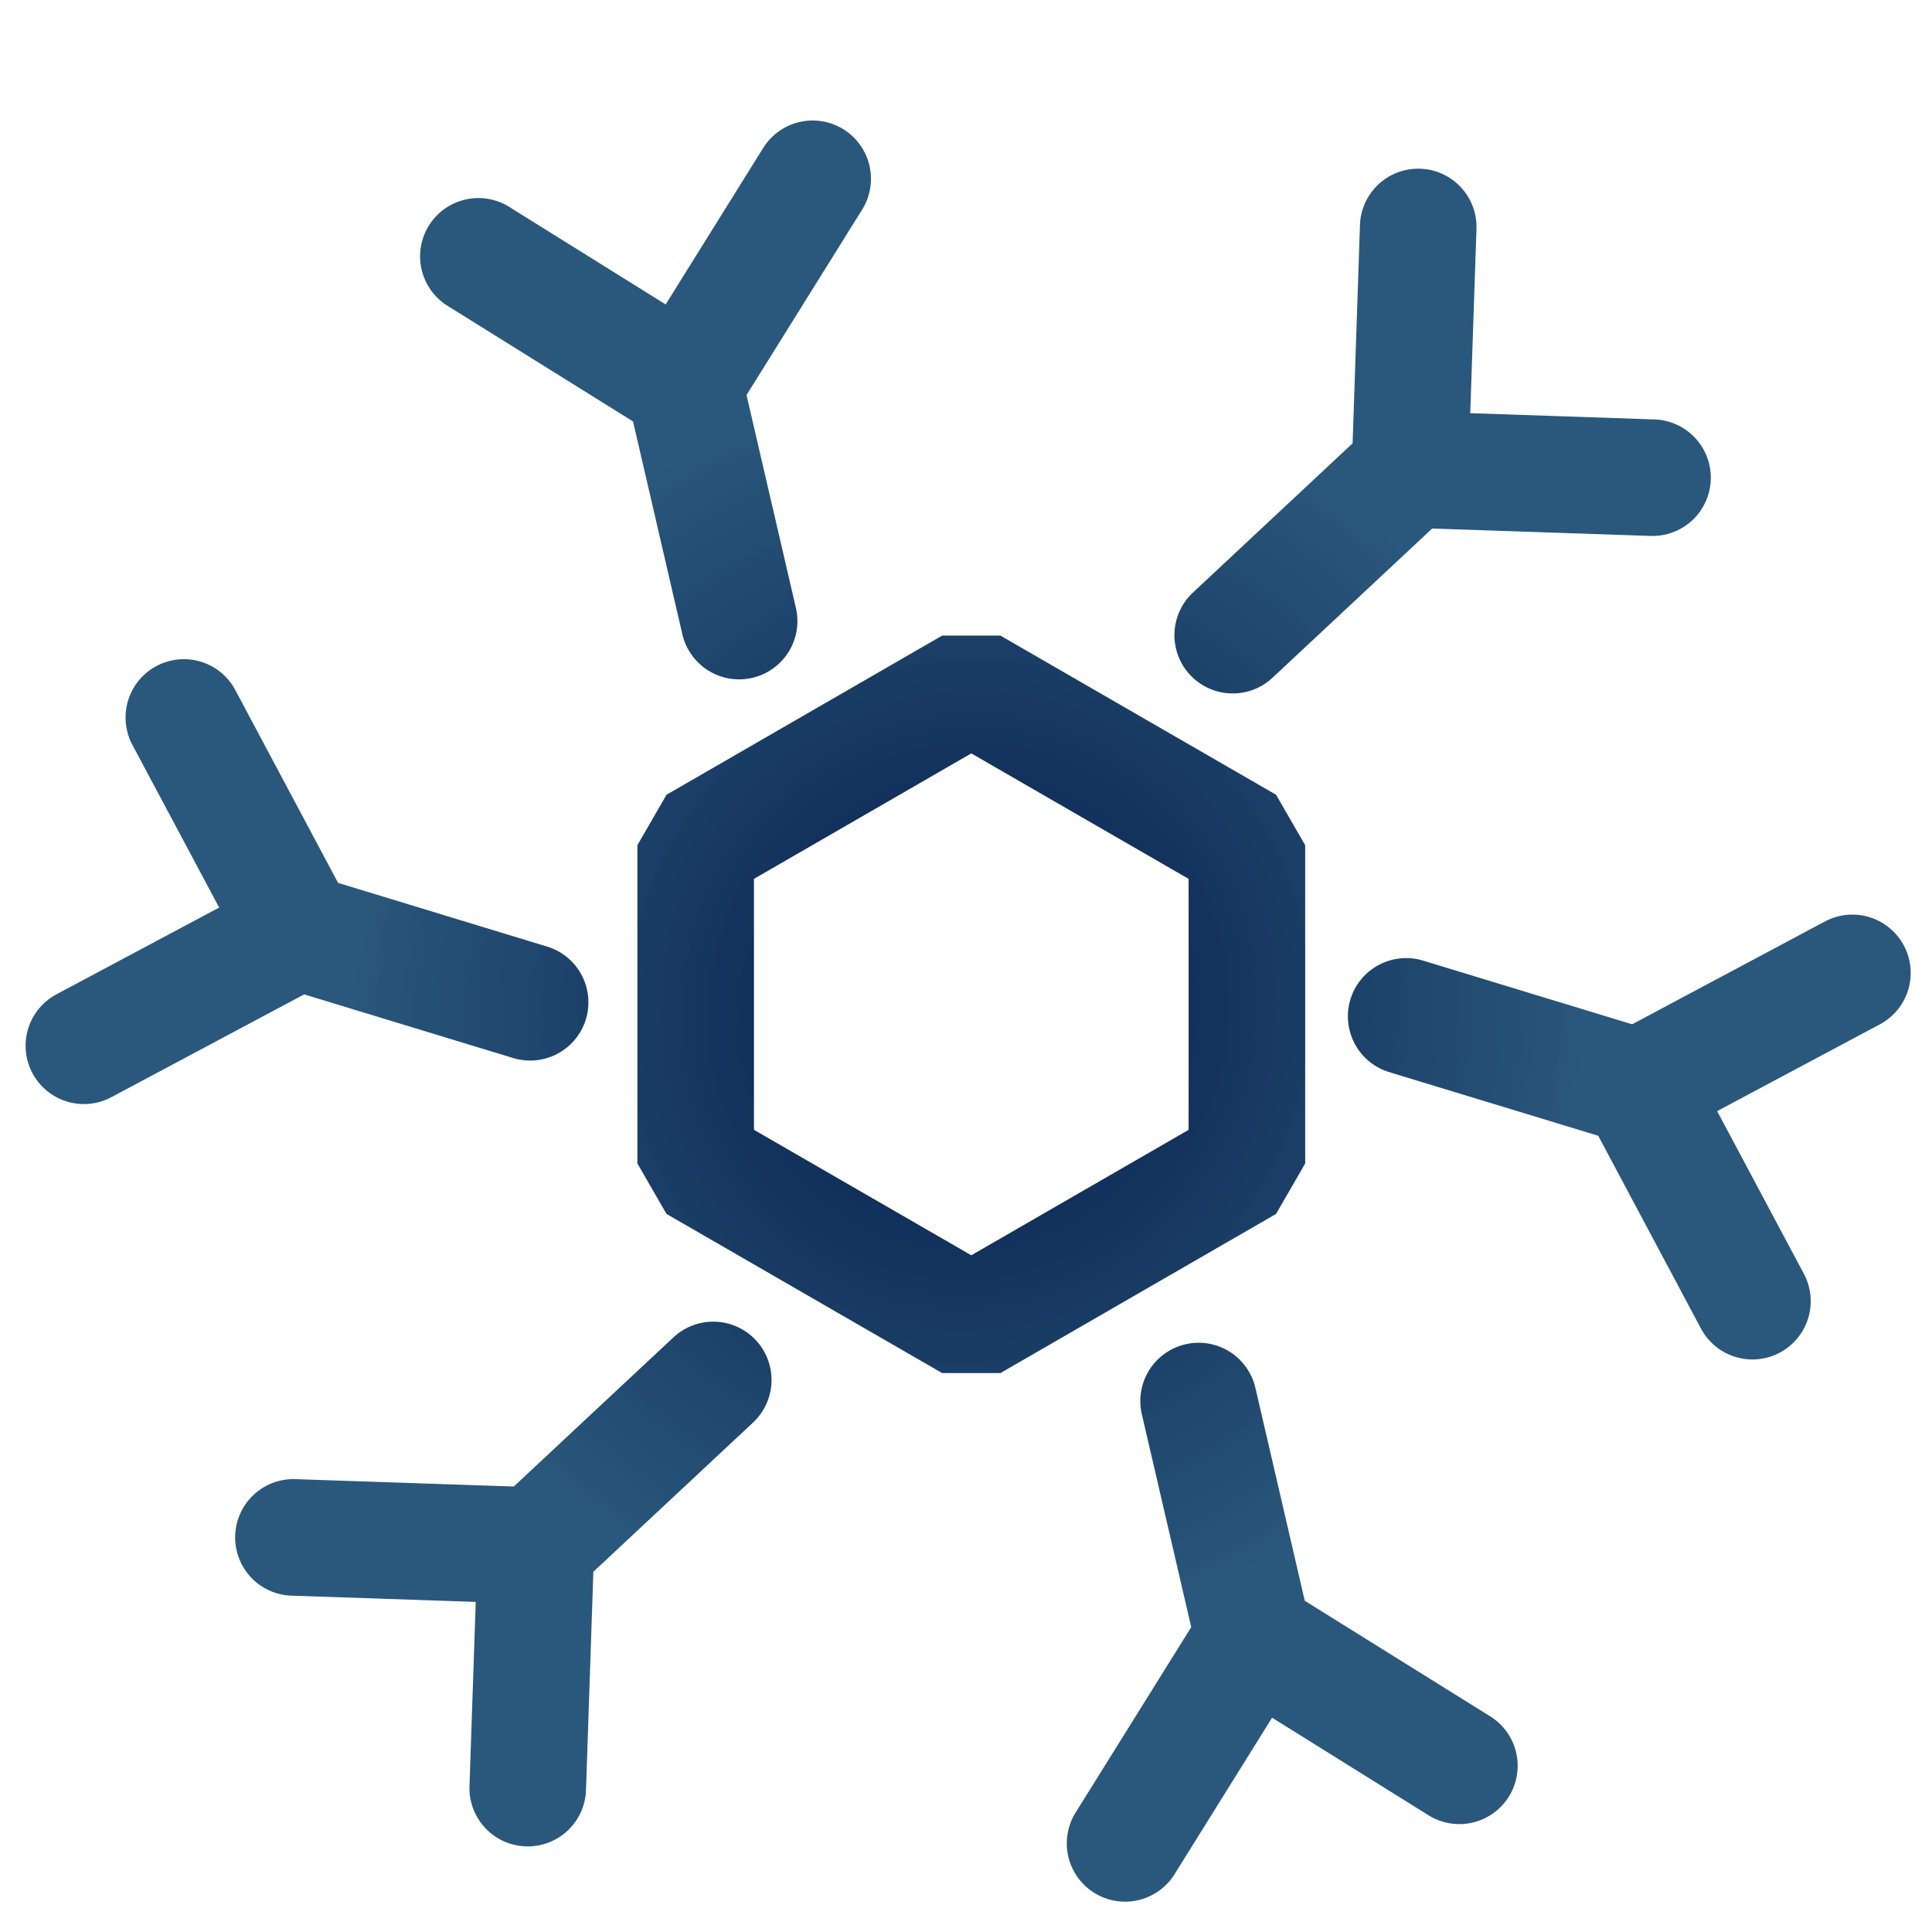 <?xml version="1.0" encoding="UTF-8" standalone="no"?>
<!-- Created with Inkscape (http://www.inkscape.org/) -->

<svg
   width="256"
   height="256"
   viewBox="0 0 67.733 67.733"
   version="1.1"
   id="svg5"
   inkscape:version="1.1.2 (0a00cf5339, 2022-02-04)"
   sodipodi:docname="logo.svg"
   inkscape:export-filename="/home/alireza/prj/2024-website/image/logo.png"
   inkscape:export-xdpi="299.87195"
   inkscape:export-ydpi="299.87195"
   xmlns:inkscape="http://www.inkscape.org/namespaces/inkscape"
   xmlns:sodipodi="http://sodipodi.sourceforge.net/DTD/sodipodi-0.dtd"
   xmlns:xlink="http://www.w3.org/1999/xlink"
   xmlns="http://www.w3.org/2000/svg"
   xmlns:svg="http://www.w3.org/2000/svg">
  <sodipodi:namedview
     id="namedview7"
     pagecolor="#505050"
     bordercolor="#eeeeee"
     borderopacity="1"
     inkscape:pageshadow="0"
     inkscape:pageopacity="0"
     inkscape:pagecheckerboard="0"
     inkscape:document-units="mm"
     showgrid="false"
     units="px"
     width="256px"
     showguides="true"
     inkscape:guide-bbox="true"
     inkscape:zoom="1.5554293"
     inkscape:cx="139.18987"
     inkscape:cy="126.33168"
     inkscape:window-width="2490"
     inkscape:window-height="1376"
     inkscape:window-x="70"
     inkscape:window-y="27"
     inkscape:window-maximized="1"
     inkscape:current-layer="layer1" />
  <defs
     id="defs2">
    <linearGradient
       inkscape:collect="always"
       id="linearGradient3820">
      <stop
         style="stop-color:#041a49;stop-opacity:1"
         offset="0"
         id="stop3816" />
      <stop
         style="stop-color:#043964;stop-opacity:0.847"
         offset="1"
         id="stop3818" />
    </linearGradient>
    <radialGradient
       inkscape:collect="always"
       xlink:href="#linearGradient3820"
       id="radialGradient3826"
       cx="128.083"
       cy="133.763"
       fx="128.083"
       fy="133.763"
       r="124.693"
       gradientTransform="matrix(0.616,0.223,-0.231,0.639,80.155,19.736)"
       gradientUnits="userSpaceOnUse" />
  </defs>
  <g
     inkscape:label="Layer 1"
     inkscape:groupmode="layer"
     id="layer1">
    <path
       id="path1866-3"
       style="color:#000000;fill:url(#radialGradient3826);stroke-width:3.78;stroke-linecap:round;-inkscape-stroke:none;fill-opacity:1"
       d="M 106.965 15.963 A 7.711 7.711 0 0 0 105.768 16.145 A 7.711 7.711 0 0 0 100.969 19.576 L 88.066 40.275 L 67.367 27.371 A 7.711 7.711 0 0 0 56.744 29.838 A 7.711 7.711 0 0 0 59.211 40.461 L 83.748 55.756 L 90.273 83.91 A 7.711 7.711 0 0 0 99.529 89.676 A 7.711 7.711 0 0 0 105.295 80.426 L 98.762 52.264 L 114.057 27.734 A 7.711 7.711 0 0 0 111.592 17.111 A 7.711 7.711 0 0 0 106.965 15.963 z M 187.885 22.322 A 7.711 7.711 0 0 0 179.918 29.764 L 178.945 58.648 L 157.818 78.396 A 7.711 7.711 0 0 0 157.449 89.291 A 7.711 7.711 0 0 0 168.352 89.66 L 189.471 69.922 L 218.355 70.902 A 7.711 7.711 0 0 0 226.328 63.455 A 7.711 7.711 0 0 0 218.881 55.49 L 194.506 54.662 L 195.332 30.287 A 7.711 7.711 0 0 0 187.885 22.322 z M 124.645 84.088 L 88.178 105.141 L 84.324 111.82 L 84.324 153.92 L 88.178 160.6 L 124.645 181.652 L 132.355 181.652 L 168.816 160.6 L 172.672 153.92 L 172.672 111.82 L 168.816 105.141 L 132.355 84.088 L 124.645 84.088 z M 24.18 87.211 A 7.711 7.711 0 0 0 20.699 88.117 A 7.711 7.711 0 0 0 17.518 98.549 L 28.996 120.066 L 7.471 131.545 A 7.711 7.711 0 0 0 4.297 141.977 A 7.711 7.711 0 0 0 14.727 145.158 L 40.238 131.553 L 67.891 139.975 A 7.711 7.711 0 0 0 77.51 134.846 A 7.711 7.711 0 0 0 72.379 125.227 L 44.727 116.803 L 31.129 91.291 A 7.711 7.711 0 0 0 26.568 87.541 A 7.711 7.711 0 0 0 24.18 87.211 z M 128.498 99.67 L 157.248 116.27 L 157.248 149.475 L 128.498 166.07 L 99.746 149.471 L 99.746 116.27 L 128.498 99.67 z M 244.926 121.002 A 7.711 7.711 0 0 0 241.439 121.904 L 215.928 135.51 L 188.275 127.086 A 7.711 7.711 0 0 0 178.656 132.217 A 7.711 7.711 0 0 0 183.787 141.836 L 211.439 150.258 L 225.037 175.77 A 7.711 7.711 0 0 0 235.467 178.945 A 7.711 7.711 0 0 0 238.643 168.514 L 227.17 146.996 L 248.695 135.518 A 7.711 7.711 0 0 0 251.869 125.086 A 7.711 7.711 0 0 0 247.316 121.336 A 7.711 7.711 0 0 0 244.926 121.002 z M 94.621 174.855 A 7.711 7.711 0 0 0 89.092 176.93 L 67.973 196.66 L 39.088 195.686 A 7.711 7.711 0 0 0 31.115 203.135 A 7.711 7.711 0 0 0 38.562 211.1 L 62.938 211.926 L 62.111 236.301 A 7.711 7.711 0 0 0 69.559 244.268 A 7.711 7.711 0 0 0 77.525 236.826 L 78.498 207.941 L 99.627 188.193 A 7.711 7.711 0 0 0 99.994 177.299 A 7.711 7.711 0 0 0 94.621 174.855 z M 158.025 177.664 A 7.711 7.711 0 0 0 156.828 177.844 A 7.711 7.711 0 0 0 151.062 187.102 L 157.596 215.264 L 142.301 239.793 A 7.711 7.711 0 0 0 144.766 250.416 A 7.711 7.711 0 0 0 155.389 247.951 L 168.293 227.244 L 188.99 240.154 A 7.711 7.711 0 0 0 199.613 237.689 A 7.711 7.711 0 0 0 197.148 227.066 L 172.617 211.779 L 166.086 183.617 A 7.711 7.711 0 0 0 158.025 177.664 z "
       transform="scale(0.265)" />
  </g>
</svg>
